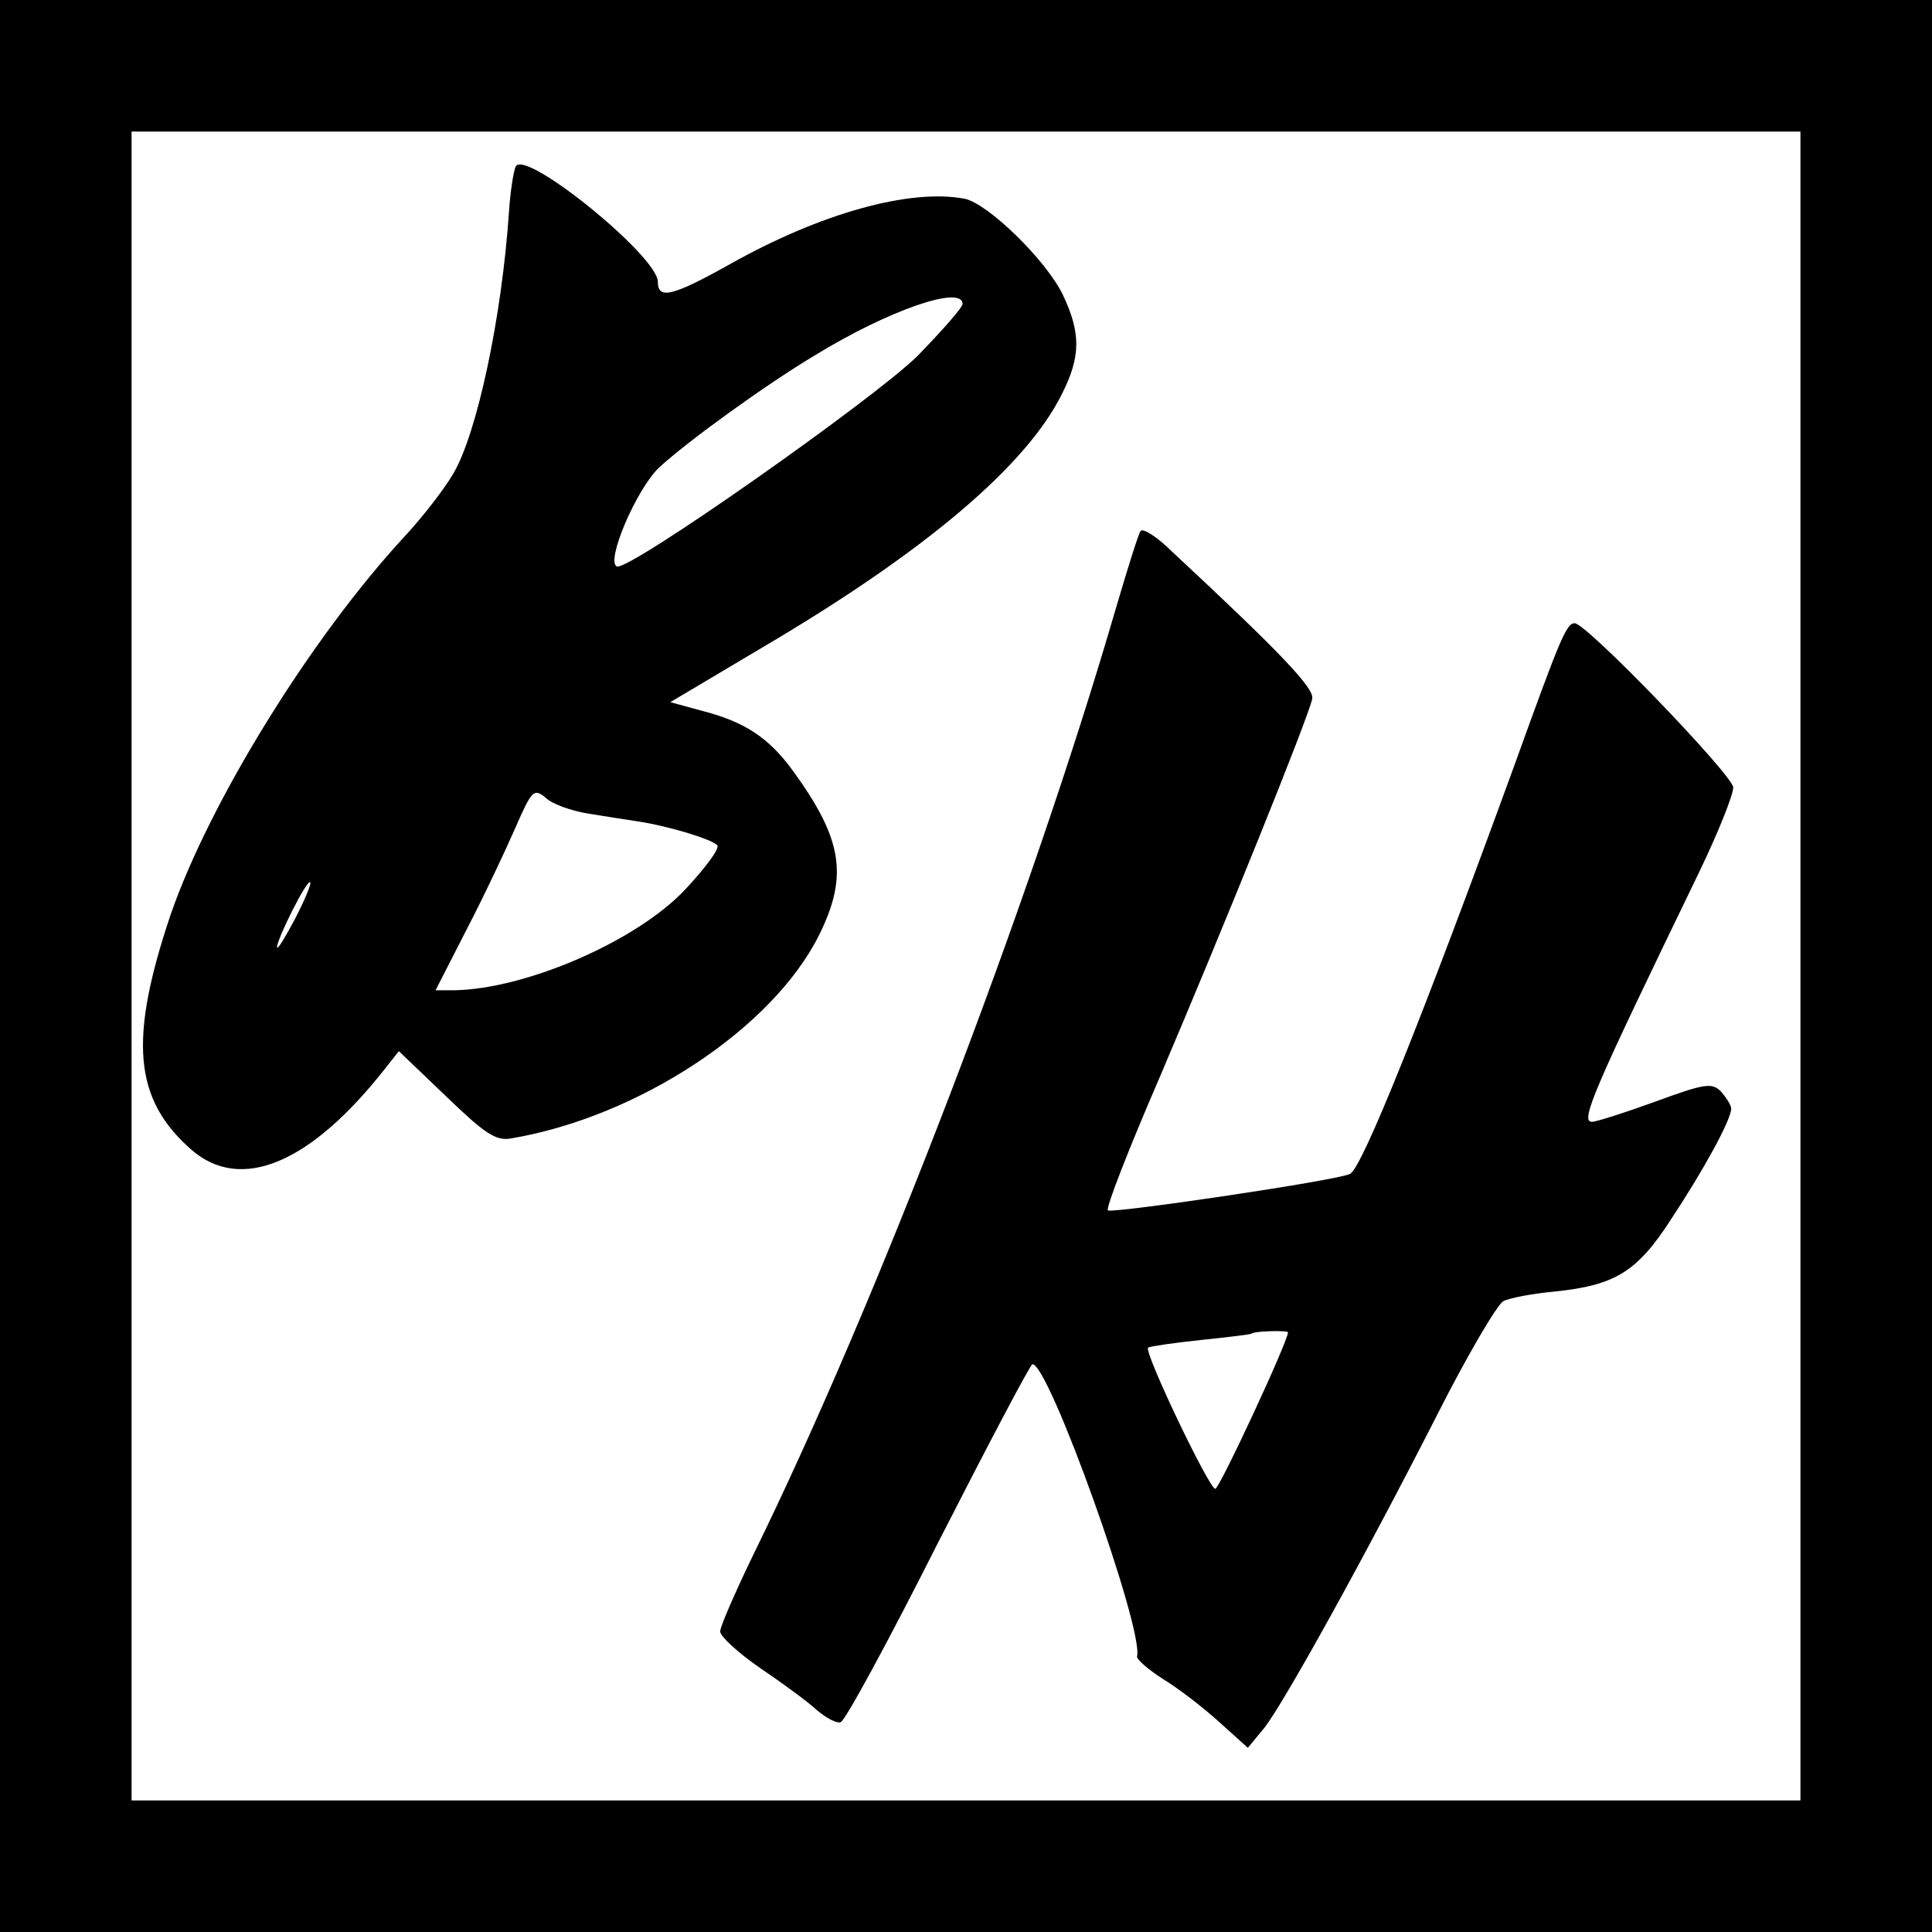 <svg version="1" xmlns="http://www.w3.org/2000/svg" width="372" height="372" viewBox="0 0 279 279"><path d="M0 139.5V279h279V0H0v139.5zm260 0V260H19V19h241v120.5z"/><path d="M74.5 24c-.3.5-.8 3.5-1 6.6-1 15-4.6 32.1-8.1 37.9-1.3 2.2-4.4 6.2-7 9-13.5 14.6-28.2 38.4-33.8 54.7-6 17.9-5.3 26.5 3 33.8 7.2 6.3 17.3 2 28.1-11.8l1.9-2.4 6.8 6.5c5.6 5.4 7.2 6.5 9.4 6.1 18.4-3.1 37.8-15.9 44.5-29.4 4.2-8.5 3.4-13.8-3.8-23.7-3.5-4.8-7-7.1-13.3-8.7l-4.4-1.2 13.8-8.2c23.2-13.7 37.6-26 42.7-36.2 2.8-5.5 2.8-8.9.2-14.4-2.4-5-10.8-13.2-14.2-13.9-7.9-1.5-20.8 2.1-33.8 9.4-8.4 4.7-10.5 5.2-10.5 2.6C95 37 76 21.6 74.5 24zM139 43.9c0 .5-2.9 3.8-6.5 7.5-6.4 6.3-41.7 31.1-43.4 30.4-1.7-.6 2.8-11.2 6.1-14.3 4-3.7 15.3-11.9 22.5-16.2 10.6-6.5 21.3-10.2 21.3-7.4zm-54 73.6c2.5.4 5.6.9 7 1.1 4.7.7 11.1 2.7 11.6 3.5.3.5-1.8 3.3-4.6 6.3-7 7.5-23 14.4-33.3 14.6h-2.8l4.5-8.8c2.5-4.8 5.6-11.4 7-14.6 2.4-5.5 2.7-5.8 4.4-4.4.9.9 3.7 1.9 6.2 2.3zm-42.4 15.2c-1.4 2.6-2.5 4.5-2.6 4.1 0-1.2 4.3-9.8 4.8-9.4.2.2-.8 2.6-2.2 5.3zM164.7 76.7c-.3.4-1.9 5.5-3.6 11.3-12.4 42.6-34.6 100.5-52.5 136.9-2.5 5.2-4.6 10-4.6 10.7 0 .7 2.6 3.1 5.8 5.3 3.1 2.1 6.8 4.8 8.1 6 1.4 1.2 2.9 2 3.5 1.8.6-.1 7-11.9 14.1-26 7.2-14.1 13.3-25.7 13.6-25.7 2.4 0 16.1 38.3 15.1 42.2-.1.4 1.6 1.9 3.8 3.3 2.3 1.4 5.9 4.2 8.2 6.3l4 3.6 2.4-2.9c2.8-3.6 14.2-24.1 25-45.3 4.3-8.5 8.6-15.8 9.5-16.3 1-.5 4.3-1.1 7.5-1.4 8.6-.9 11.8-2.8 16.7-10.4 4.7-7.1 8.7-14.4 8.7-16 0-.5-.7-1.6-1.5-2.5-1.3-1.3-2.4-1.1-9.5 1.5-4.4 1.6-8.5 2.9-9.1 2.9-1.8 0 .3-4.7 15.4-35.9 2.8-5.8 5-11.3 5-12.4-.2-1.9-21.2-23.7-22.9-23.7-1.2 0-2.1 2.2-8.7 20.5-13.3 36.5-21.9 57.9-23.7 59-1.4.9-33.9 5.7-35 5.3-.4-.2 3-8.9 7.5-19.3 9-21.1 21.5-52 22-54.6.3-1.5-4.4-6.5-20.2-21.2-2.2-2.2-4.3-3.5-4.6-3zM186 192.4c0 1.3-9.9 22.6-10.5 22.6-.9 0-10.4-19.9-9.7-20.4.4-.2 3.9-.7 7.7-1.1 3.9-.4 7.1-.8 7.2-.9.4-.4 5.3-.5 5.3-.2z"/></svg>